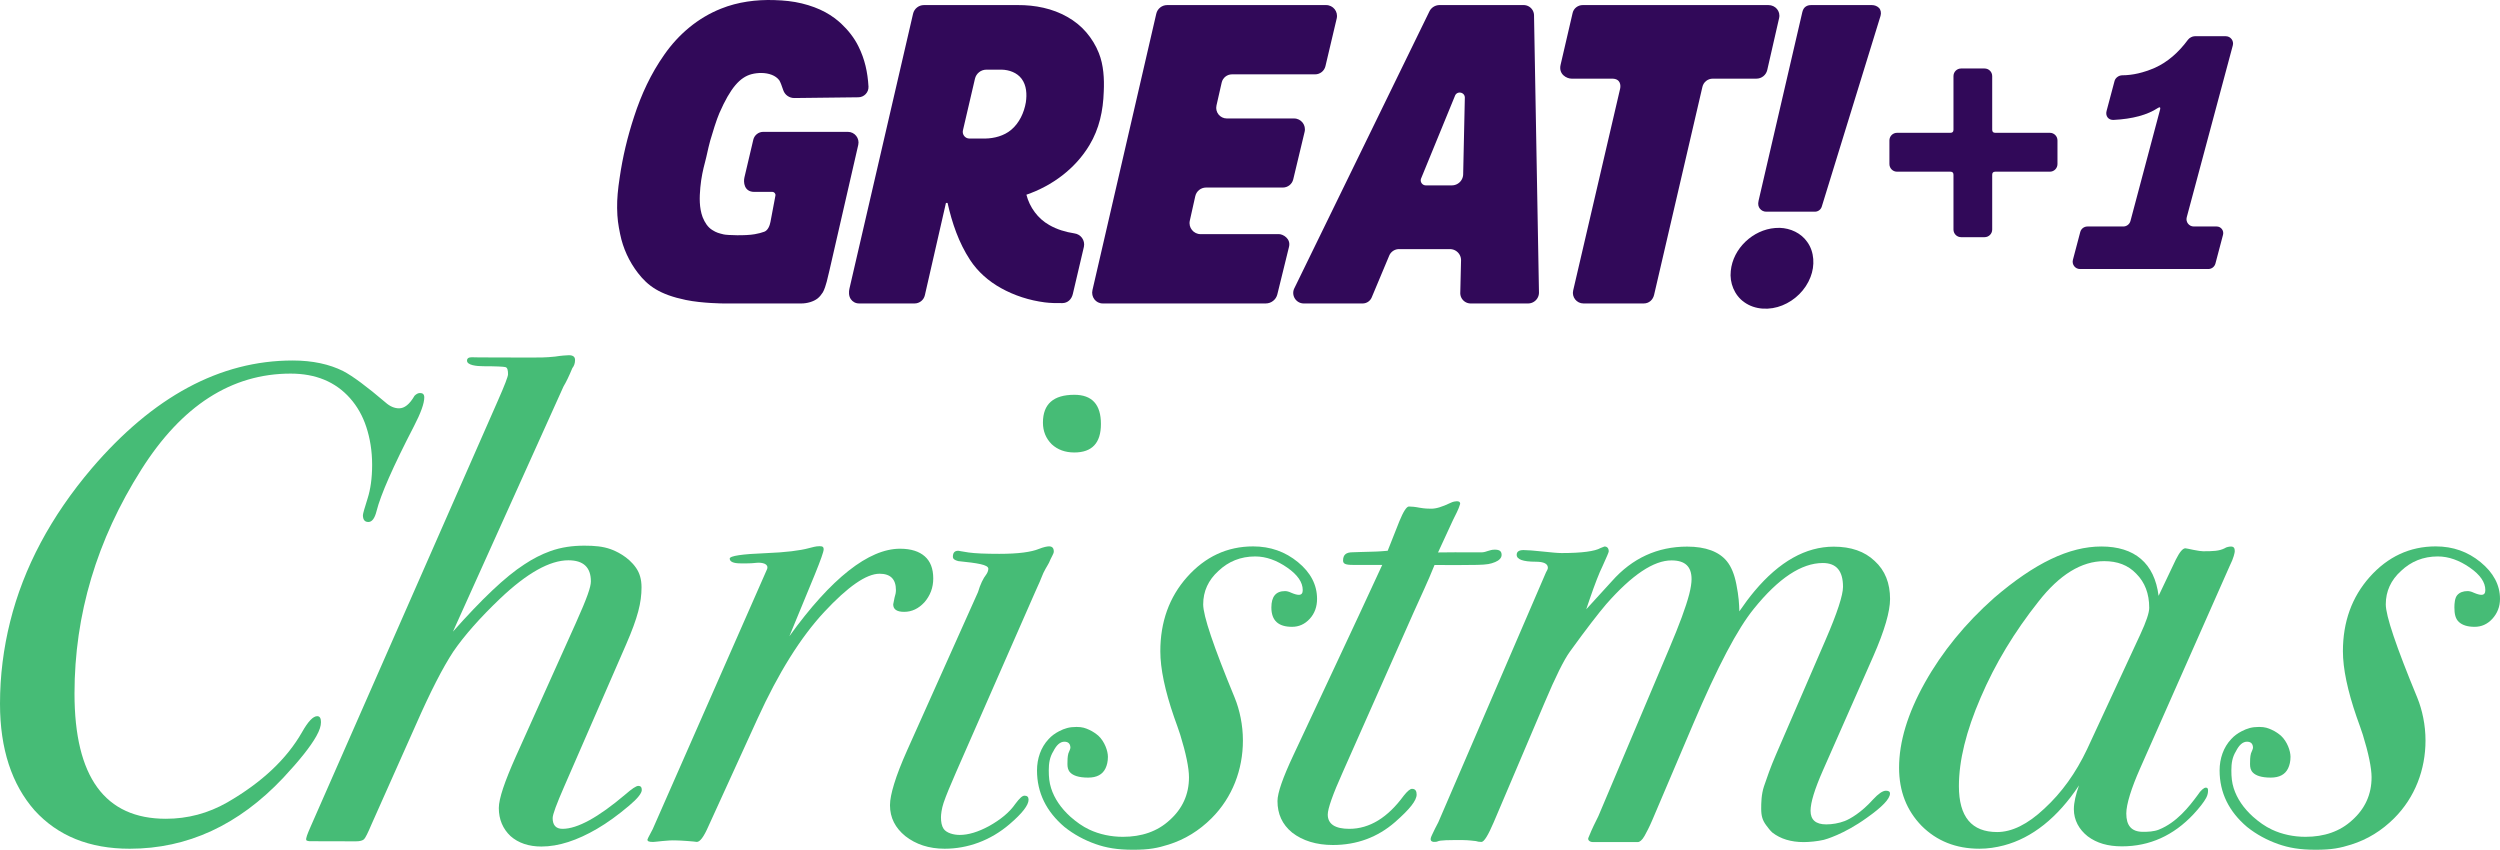 <svg version="1.1" width="1409.697" height="479.16" viewBox="0 0 1409.697 479.16" xmlns="http://www.w3.org/2000/svg" xmlns:svg="http://www.w3.org/2000/svg">
  <path d="M1003.562 128.485c-.859-.025-1.72.002-2.572.082-12.505.957-23.83 11.508-25.041 24.217-.766 6.655 2.045 13.706 7.545 17.574 6.167 4.489 14.606 4.664 21.504 1.857 7.156-2.863 13.14-8.736 15.92-16.004 2.49-6.367 2.24-14.098-1.834-19.756-3.489-5.045-9.504-7.792-15.522-7.971Z" fill="#310959"/>
  <path d="m1016.308 6.762-24.687 106.439c-.474 2.043-.088 3.401.74 4.444.828 1.042 2.107 1.727 3.576 1.727h27.438c1.783 0 3.361-1.168 3.884-2.867l33.133-107.532c.514-1.67.134-3.481-.853-4.496-.988-1.014-2.479-1.61-3.978-1.61h-34.311c-1.863 0-4.204.714-4.942 3.896Z" fill="#310959"/>
  <path d="m886.784 7.25-6.8 29.308c-1.243 5.358 3.458 7.793 6.192 7.793h22.849c4.814 0 4.959 3.826 4.522 5.707L887.075 163.809c-.865 3.715 1.966 7.305 5.8 7.305h34.005c2.928 0 5.169-2.018 5.832-4.87l27.243-117.265c.629-2.709 3.044-4.627 5.825-4.627h24.619c2.925 0 5.462-2.023 6.114-4.874l6.693-29.299c.88-3.853-2.091-7.312-6.03-7.312H892.401c-2.511 0-5.002 1.732-5.617 4.384Z" fill="#310959"/>
  <path d="M805.996 6.461 729.841 162.573c-1.923 3.943.948 8.538 5.335 8.538h33.174c2.271 0 4.273-1.366 5.15-3.461l9.841-23.484c.936-2.234 3.118-3.692 5.54-3.692h28.714c3.515 0 6.341 2.893 6.257 6.407l-.435 18.231c-.079 3.29 2.568 5.998 5.858 5.998h32.375c3.434 0 6.2-2.816 6.139-6.249L865.003 8.615c-.057-3.192-2.66-5.749-5.853-5.749H811.75a6.402 6.402 0 0 0-5.754 3.595Zm19.991 48.682-.938 43.134c-.075 3.473-2.912 6.248-6.386 6.248h-14.686c-2.027 0-3.407-2.057-2.638-3.932l19.105-46.605c1.21-2.953 5.612-2.036 5.542 1.155Z" fill="#310959"/>
  <path d="m652 7.738-35.981 155.822c-.892 3.863 1.842 7.551 5.806 7.551h91.925c3.083 0 5.782-2.168 6.502-5.098l6.594-26.848c1.144-4.659-3.495-7.139-5.57-7.139h-44.312c-3.925 0-6.928-3.683-6.063-7.564l3.085-13.831c.636-2.852 3.167-4.88 6.088-4.88h43.3c2.785 0 5.207-1.911 5.856-4.62l6.415-26.793c.92-3.844-1.993-7.537-5.946-7.537h-37.917c-3.842 0-6.69-3.567-5.839-7.314l2.937-12.929c.615-2.709 3.024-4.632 5.802-4.632h46.867c2.784 0 5.202-1.914 5.842-4.623l6.351-26.895c.909-3.851-2.012-7.543-5.969-7.543H658.125c-2.927 0-5.466 2.02-6.125 4.872Z" fill="#310959"/>
  <path d="M573.93 2.866h-52.943c-2.927 0-5.47 2.029-6.127 4.871l-35.889 155.082c-.364 1.573-.473 4.072.802 5.893 1.011 1.444 2.633 2.402 4.678 2.402h31.249c2.779 0 5.189-1.921 5.808-4.631l11.893-52.059h.912c2.52 11.273 6.303 22.424 12.674 32.133 4.319 6.639 10.467 12.01 17.369 15.854 7.633 4.265 16.119 6.97 24.783 8.092 3.103.418 6.732.441 9.861.415 3.078-.022 5.242-2.146 5.95-5.141l6.252-26.635c.746-3.593-1.721-7.062-5.36-7.537-4.987-.781-9.877-2.203-14.239-4.753-6.392-3.591-11.022-9.977-12.832-17.059 14.536-5.007 27.577-14.66 35.531-27.928 5.598-9.298 7.739-19.449 8.086-30.18.347-7.166-.078-15.102-2.787-21.799-1.66-4.196-4.085-8.193-7.1-11.695-3.015-3.502-6.618-6.374-10.551-8.588-8.459-4.87-18.345-6.79-28.02-6.738ZM556.2 39.276h8.677c4.151.105 8.602 1.673 11.164 5.111 2.846 3.77 3.076 8.819 2.418 13.305-.984 5.839-3.708 11.715-8.316 15.559-4.024 3.349-9.434 4.775-14.584 4.875H546.65c-2.428 0-4.223-2.261-3.672-4.626l6.781-29.11c.698-2.994 3.367-5.113 6.441-5.113Z" fill="#310959"/>
  <path d="M436.65.051c-10.122-.342-20.582 1.01-30.004 4.801-13.11 5.181-24.035 14.468-32.047 25.951-7.623 10.836-12.959 22.398-17.041 34.961-3.756 11.489-6.403 22.508-8.145 34.471-1.013 6.588-1.501 11.925-1.43 17.049.084 6.087.626 9.44 1.705 14.74 1.626 7.993 5.055 15.461 10.059 21.936 5.596 7.241 12.216 12.132 26.963 15.182 9.329 1.929 21.396 1.973 21.396 1.973H451.85c3.146 0 6.858-.986 9.185-2.838 1.164-.926 2.121-2.145 2.929-3.414.808-1.27 1.849-4.525 2.21-6.021l1.56-6.463 16.224-70.717c.84-3.66-1.981-7.309-5.819-7.309h-47.828c-2.637 0-4.949 1.911-5.53 4.38l-5.018 21.33c-.593 2.52-.299 8.139 5.585 8.139h10.152c1.091 0 1.949.99 1.751 2.063l-2.805 14.872c-.403 2.135-1.441 4.756-3.473 5.523-1.555.587-3.299 1.016-5.436 1.405-5.149.937-15.579.575-17.462.111-2.728-.674-4.009-.942-6.478-2.507-2.528-1.603-4.114-4.073-5.407-7.224-1.964-5.37-1.798-11.111-1.293-16.727.534-5.665 1.522-10.029 2.672-14.348 1.15-4.319 1.435-6.591 2.908-12.074 1.236-4.328 3.628-12.019 5.16-15.514 6.278-14.32 11.608-20.218 18.146-21.959 3.428-.898 7.888-1.017 11.44.385 1.676.662 3.149 1.662 4.217 3.08.734 1.276 1.277 2.797 2.232 5.595.917 2.682 3.455 4.435 6.289 4.394l36.007-.42c3.256.004 5.898-2.758 5.758-6.01-.474-8.127-2.051-15.433-5.691-22.744-2.327-4.731-5.732-9.067-9.738-12.818-1.95-1.826-5.124-4.366-9.004-6.451-3.767-2.024-8.194-3.702-13.191-4.914C447.137.714 442.007.21 436.65.051Z" fill="#310959"/>
  <path d="M1065.4 92.517V79.186c0-2.372 1.916-4.295 4.279-4.295h30.099c1.182 0 1.745-.567 1.745-1.752V42.919c0-2.372 1.915-4.295 4.278-4.295h13.278c2.363 0 4.279 1.923 4.279 4.295v30.218c0 1.186.562 1.752 1.744 1.752h30.785c2.363 0 4.279 1.923 4.278 4.295v13.332c0 2.372-1.915 4.295-4.278 4.295h-30.785c-1.182 0-1.744.567-1.744 1.753v30.875c0 2.372-1.916 4.295-4.279 4.295h-13.278c-2.363 0-4.278-1.923-4.278-4.295V98.565c0-1.186-.563-1.753-1.745-1.753h-30.099c-2.363 0-4.279-1.923-4.279-4.295Z" fill="#310959"/>
  <path d="m1168.87 146.514 4.141-15.682c.485-1.836 2.14-3.115 4.033-3.115h20.24c1.893 0 3.55-1.278 4.038-3.114l16.731-62.931c.304-1.147-.201-1.478-1.188-.825-5.998 3.969-14.346 6.228-25.047 6.778-2.951.152-4.73-2.19-3.967-5.056l4.497-16.896c.495-1.862 2.45-3.208 4.369-3.215 5.821-.02 11.956-1.433 18.403-4.237 7.117-3.215 13.263-8.544 18.635-15.823.792-1.073 2.477-1.967 3.807-1.967h17.506c2.698 0 4.661 2.571 3.96 5.187l-25.977 96.913c-.701 2.616 1.262 5.187 3.961 5.187h12.924c2.432-0 4.205 2.312 3.581 4.673l-4.278 16.201c-.485 1.837-2.141 3.115-4.033 3.115h-72.356c-2.703 0-4.673-2.57-3.98-5.192Z" fill="#310959"/>
  <path d="M1409.697 337.713c0 4.35-1.51 8.161-4.329 11.231-2.82 3.071-6.152 4.506-9.996 4.506-3.845 0-6.804-.878-8.801-2.683-1.998-1.805-2.591-4.538-2.591-8.248 0-2.256.248-5.374 1.58-6.909 1.331-1.535 3.304-2.303 5.867-2.303.769 0 2.022.184 3.56.952 1.794.768 3.204 1.151 4.229 1.151 1.538 0 2.207-.896 2.207-2.687 0-4.35-2.848-8.572-8.743-12.666-5.895-4.094-11.918-6.291-18.07-6.291-8.202 0-15.122 2.837-20.761 8.21-5.639 5.118-8.559 11.387-8.559 18.807 0 6.397 5.723 23.481 17.77 52.651 2.819 6.909 4.63 15.413 4.63 24.113 0 16.372-5.896 32.085-17.686 43.856-7.011 6.999-15.064 11.953-24.159 14.819-6.201 1.954-10.875 2.937-20.055 2.937-9.04 0-15.172-1.095-21.25-3.236-6.137-2.161-12.202-5.388-17.481-9.63-10.252-8.7-15.479-19.319-15.479-31.857 0-6.678 2.179-13.05 6.536-17.656 1.642-1.844 3.724-3.318 5.861-4.424 3.201-1.657 5.819-2.451 9.902-2.451 3.318 0 5.011.655 7.137 1.615 2.174.981 3.858 2.244 5.166 3.341 3.589 3.326 5.383 8.655 5.383 11.899 0 2.576-.519 4.742-1.356 6.484-1.657 3.448-4.855 5.231-9.794 5.231-5.383 0-8.472-1.194-10.074-2.847-1.317-1.36-1.597-2.998-1.597-4.82 0-1.791.009-4.176.522-5.967.768-1.791 1.153-2.815 1.153-3.071 0-2.559-1.36-3.537-3.411-3.537-2.306 0-4.419 1.808-6.213 5.39-2.051 3.326-2.579 6.719-2.579 10.813 0 3.759.301 6.796 1.311 9.996 1.845 5.848 5.591 11.308 10.892 16.104 3.423 3.003 6.777 5.432 10.662 7.258 5.714 2.687 12.229 4.072 18.942 4.072 10.509 0 19.423-2.998 26.343-9.396 7.177-6.397 10.912-14.457 10.912-24.181 0-5.231-1.741-13.67-4.923-23.945-1.021-3.296-2.19-6.241-3.497-10.032-5.126-14.841-7.74-27.323-7.74-37.047 0-16.632 5.049-30.578 15.045-41.837 10.253-11.515 22.684-17.323 37.293-17.323 9.74 0 18.099 2.993 25.276 8.878 7.176 5.885 10.965 12.794 10.965 20.726Z" fill="#46bc76"/>
  <path d="M1260.143 310.779c0 .768-.632 3.947-2.876 8.36l-50.55 114.246c-4.87 11.003-7.742 20.103-7.742 25.337 0 6.653 2.763 10.331 9.427 10.331 2.693 0 6.074-.104 8.908-1.232 10.071-4.008 17.088-12.956 21.887-19.467 1.773-2.759 3.589-4.222 4.614-4.222s1.248.584 1.248 1.608c0 1.12-.157 2.532-1.05 4.179-1.351 2.491-3.724 5.486-7.118 9.183-11.278 12.027-24.735 18.139-40.37 18.139-7.945 0-14.182-1.819-19.308-5.657-4.87-3.838-7.805-9.128-7.805-15.27 0-3.838 1.098-8.316 2.892-13.434-12.045 18.209-26.488 29.656-42.346 33.821-4.49 1.179-9.093 1.875-13.787 1.875-13.328 0-24.122-4.422-32.58-12.866-8.458-8.7-12.737-19.503-12.737-32.809 0-14.585 4.82-30.578 14.56-47.978 9.74-17.4 22.832-33.418 38.98-47.747 22.918-19.682 42.45-29.018 60.497-29.018 18.797 0 29.989 9.412 32.296 27.836l9.711-20.417c2.051-4.094 3.845-6.405 5.383-6.405.512 0 2.05.395 4.614.906 2.563.512 4.357.768 5.382.768 5.639 0 9.011-.111 12.086-1.646 1.026-.768 2.861-1.014 3.63-1.014 1.538 0 2.154.801 2.154 2.593Zm-48.243 31.924c0-7.932-2.435-14.329-7.305-19.191-4.614-4.862-10.637-7.093-18.07-7.093-12.816 0-25.255 7.648-37.045 22.745-13.584 17.144-24.442 35.012-32.644 54.203-8.202 18.935-12.256 35.568-12.256 49.897 0 17.4 7.23 25.912 21.583 25.912 8.202 0 17.146-4.289 26.629-13.245 9.74-8.956 17.714-20.015 24.121-33.577l29.989-64.682c3.324-7.169 4.998-12.155 4.998-14.969Z" fill="#46bc76"/>
  <path d="M1065.764 337.813c0 6.909-3.051 17.656-9.459 32.241l-28.451 64.482c-4.614 10.491-6.921 18.04-6.921 22.645 0 5.118 2.948 7.676 8.843 7.676 3.336 0 7.128-.627 10.428-1.901 3.104-1.199 9.453-4.867 15.916-12.101 3.076-3.326 5.511-4.99 7.305-4.99 1.538 0 2.307.512 2.307 1.535 0 3.071-4.457 7.676-13.172 13.818-12.993 9.34-23.446 12.181-24.202 12.358-3.4.792-8.063 1.26-11.269 1.26-7.177 0-13.072-1.791-17.686-5.373-1.272-1.121-2.579-2.898-3.452-4.064-2.115-2.826-2.85-5.28-2.85-9.447 0-3.08.056-8.03 1.58-12.578 1.611-4.806 3.721-10.85 6.645-17.617l28.066-64.916c6.664-15.353 9.844-25.332 9.844-29.938 0-8.956-3.693-13.434-11.382-13.434-12.047 0-24.99 8.572-38.831 25.716-9.319 11.429-20.477 32.653-34.318 65.15l-23.068 54.219c-1.629 3.833-3.175 6.753-4.332 8.817-1.366 2.435-2.762 3.45-3.742 3.45h-25.375c-1.794 0-3.031-1.176-2.549-2.361 2.635-6.475 3.637-8.066 5.625-12.209l40.084-94.804c5.676-13.393 9.302-23.25 11.139-30.273.901-3.443 1.348-6.557 1.348-8.577 0-7.165-3.645-10.598-11.334-10.598-9.996 0-22.199 8.067-36.809 24.699-4.357 5.118-11.25 13.974-20.477 26.768-3.332 4.606-8.074 14.101-14.225 28.686l-28.736 67.553c-3.076 7.165-5.383 11.047-6.92 11.047-1.282 0-2.307-.228-3.076-.484-4.101-.512-6.636-.568-7.404-.568-7.946 0-12.687-.016-14.225.751-.513.256-1.253.279-2.278.279-2.745-.361-1.387-2.822-.632-4.446.962-2.058 2.012-4.203 3.294-6.581l60.696-140.863c.769-1.279 1.104-2.135 1.104-2.647 0-2.303-2.256-3.454-6.87-3.454-7.177 0-10.716-1.319-10.716-3.878 0-1.791 1.282-2.687 3.845-2.687 2.307 0 5.895.303 10.765.814 4.87.512 8.458.867 10.765.867 11.534 0 18.839-1.042 21.915-2.833.769-.256 1.438-.612 2.207-.868 1.538 0 2.407.996 2.407 2.787 0 .512-1.254 3.326-3.56 8.444-1.794 3.582-4.229 9.851-7.305 18.807l-1.822 5.373c2.307-2.559 7.007-7.633 14.44-15.821 11.534-13.05 25.801-19.525 42.462-19.525 10.509 0 18.042 2.887 22.399 8.26 2.505 3.09 4.237 7.354 5.342 12.97 1.391 7.063 1.569 10.992 1.689 15.272 2.759-4.046 5.729-8.043 8.561-11.414 14.004-16.665 28.893-25.055 44.67-25.055 9.739 0 17.429 2.687 23.068 8.06 5.895 5.373 8.69 12.538 8.69 21.494Z" fill="#46bc76"/>
  <path d="M846.722 312.939c0 1.647-1.41 3.087-3.639 3.991-2.618 1.062-4.312 1.458-10.126 1.596-8.02.124-16.038.159-24.058.056-3.794 9.521-7.607 17.331-11.684 26.519l-40.032 90.236c-5.639 12.538-8.492 20.639-8.492 23.965 0 5.373 4.172 8.06 12.118 8.06 11.534 0 21.787-6.441 30.758-18.723 2.05-2.559 3.588-3.838 4.614-3.838 2.05 0 2.623 1.441 2.623 3.233 0 3.326-3.776 8.154-12.234 15.575-9.74 8.444-21.402 12.866-34.987 12.866-9.227 0-17.089-2.403-22.984-7.009-5.639-4.606-8.258-10.591-8.258-17.755 0-4.606 3.048-13.278 8.943-25.817 16.709-35.818 33.159-70.496 50.128-107.354h-16.526c-4.357 0-5.563-.69-5.563-2.482 0-3.326 1.822-4.645 5.41-4.645 1.616 0 5.064-.237 10.784-.323 4.107-.062 7.208-.391 8.972-.526l6.573-16.605c2.307-5.629 4.101-8.344 5.383-8.344 1.282 0 3.404.156 5.967.668 2.819.512 4.998.567 6.536.567 2.819 0 5.92-.879 11.303-3.438 1.025-.512 2.423-.768 3.192-.768 1.282 0 1.922.412 1.922 1.436-.985 3.485-2.636 6.137-4.029 9.112l-8.459 18.323 9.528-.084 15.11.033c2.762-.112 4.24-1.523 7.363-1.523 2.819 0 3.845.954 3.845 3.001Z" fill="#46bc76"/>
  <path d="M742.659 337.713c0 4.35-1.31 8.161-4.129 11.231-2.82 3.071-6.152 4.506-9.996 4.506-7.689 0-11.634-3.51-11.634-10.931 0-6.141 2.563-9.212 7.689-9.212.769 0 2.022.184 3.56.952 1.794.768 3.204 1.151 4.229 1.151 1.538 0 2.207-.896 2.207-2.687 0-4.35-2.848-8.572-8.743-12.666-5.895-4.094-11.918-6.291-18.07-6.291-8.202 0-15.123 2.837-20.761 8.21-5.639 5.118-8.559 11.387-8.559 18.807 0 6.397 5.723 23.481 17.77 52.651 2.82 6.909 4.63 15.413 4.63 24.113 0 16.372-5.895 32.085-17.686 43.856-7.011 6.999-15.064 11.953-24.159 14.819-6.2 1.954-10.875 2.937-20.055 2.937-9.04 0-15.172-1.095-21.25-3.236-6.137-2.161-12.201-5.388-17.481-9.63-10.252-8.7-15.479-19.319-15.479-31.857 0-6.678 2.179-13.05 6.536-17.656 1.642-1.844 3.724-3.318 5.861-4.424 3.201-1.657 5.819-2.451 9.902-2.451 3.318 0 5.011.655 7.137 1.615 2.174.981 3.858 2.244 5.166 3.341 3.588 3.326 5.383 8.655 5.383 11.899 0 2.576-.519 4.742-1.356 6.484-1.657 3.448-4.855 5.231-9.794 5.231-5.383 0-8.472-1.194-10.074-2.847-1.317-1.36-1.597-2.998-1.597-4.82 0-1.791.009-4.176.521-5.967.769-1.791 1.153-2.815 1.153-3.071 0-2.559-1.36-3.537-3.41-3.537-2.307 0-4.42 1.808-6.214 5.39-2.05 3.326-2.579 6.719-2.579 10.813 0 3.759.301 6.796 1.311 9.996 1.845 5.848 5.591 11.308 10.892 16.104 3.423 3.003 6.777 5.432 10.662 7.258 5.714 2.687 12.229 4.072 18.942 4.072 10.509 0 19.422-2.998 26.343-9.396 7.177-6.397 10.912-14.457 10.912-24.181 0-5.231-1.741-13.67-4.923-23.945-1.021-3.296-2.189-6.241-3.497-10.032-5.126-14.841-7.74-27.323-7.74-37.047 0-16.632 5.049-30.578 15.045-41.837 10.252-11.515 22.684-17.323 37.293-17.323 9.74 0 18.098 2.993 25.275 8.878 7.177 5.885 10.765 12.794 10.765 20.726Z" fill="#46bc76"/>
  <path d="M594.217 311.046c0 1.253-1.573 3.336-2.694 6.242-1.022 2.06-2.743 4.202-4.429 8.771-1.013 2.745-2.199 4.837-3.606 8.239l-44.279 100.908c-3.334 7.67-5.716 13.275-7.157 17.56-1.107 3.292-1.458 6.628-1.458 8.073 0 2.709.42 4.925 1.486 6.497 1.653 2.438 5.749 3.466 9.079 3.466 4.87 0 10.381-1.663 16.532-4.99 6.408-3.582 11.518-7.685 14.85-12.546 2.307-3.071 3.881-4.606 5.162-4.606 1.538 0 2.287.748 2.287 2.283 0 3.071-3.568 7.676-10.745 13.818-10.765 9.212-23.619 13.818-36.544 13.818-8.971 0-16.304-2.503-22.2-7.109-5.639-4.606-8.658-10.291-8.658-17.456 0-3.077.841-7.049 2.324-11.938 1.6-5.274 4.062-11.615 7.387-19.051l39.923-89.147c1.282-4.35 2.881-7.676 4.675-9.979.769-1.024 1.153-2.419 1.153-3.187 0-2.303-6.084-3.189-16.917-4.306-2.05-.512-3.076-1.208-3.076-2.487 0-2.303 1.025-3.354 3.076-3.354.256 0 2.179.455 5.767.967 3.588.512 9.355.768 17.301.768 10.765 0 18.027-.996 22.384-2.787 2.563-1.024 4.657-1.435 5.682-1.435 1.794 0 2.691.923 2.691 2.97Z" fill="#46bc76"/>
  <path d="M620.79 239.07q0 16.071-15.004 16.071-7.694 0-12.695-4.592-5.001-4.974-5.001-12.245 0-15.689 17.697-15.689 15.004 0 15.004 16.454Z" fill="#46bc76"/>
  <path d="M526.243 326.198c0 5.118-1.666 9.596-4.998 13.434-3.332 3.582-7.077 5.374-11.434 5.374-4.101 0-6.151-1.407-6.151-4.222l.769-3.838c.513-1.535.769-2.943.769-4.222 0-6.141-3.076-9.212-9.227-9.212-7.433 0-17.902 7.264-31.23 21.594-13.328 14.329-25.8 34.297-37.59 60.141l-27.682 60.664c-2.563 5.885-4.742 8.828-6.536 8.828-1.261-.243-9.099-.851-11.918-.851-4.268-.214-11.428.866-12.688.868-2.307.002-3.258-.31-3.258-1.333 0-.256.952-2.037.952-2.037l2.023-3.838 64.049-145.61c1.954-3.393-.908-4.573-4.172-4.649-1.695 0-3.199.384-6.536.384h-3.845c-3.845 0-6.067-.896-6.067-2.687 0-1.535 6.964-2.559 20.293-3.071 11.185-.429 19.301-1.451 24.349-2.827 2.003-.487 3.946-1.124 6.024-1.096 1.538 0 2.307.267 2.307 1.803 0 1.279-1.666 6.013-4.998 14.201L445.12 358.739c23.581-32.753 44.79-49.329 62.384-49.329 6.28 0 10.864 1.557 13.979 4.322 3.115 2.765 4.76 6.837 4.76 12.466Z" fill="#46bc76"/>
  <path d="M361.894 445.448c0 1.791-2.296 4.77-7.16 8.864-6.276 5.3-12.256 9.65-18.135 13.073-11.151 6.493-21.588 9.956-31.312 9.956-7.169 0-13.03-2.019-17.383-5.858-4.353-4.094-6.629-9.44-6.629-15.837 0-5.373 3.373-15.069 9.518-28.887l33.948-75.513c6.434-14.32 8.45-20.343 8.45-23.413 0-7.932-4.225-11.899-12.674-11.899-10.498 0-23.35 7.212-38.456 21.542-11.522 11.003-20.303 20.982-26.448 29.938-5.889 8.956-12.93 22.626-21.123 41.305l-24.964 56.038c-2.048 4.862-3.457 7.676-4.225 8.444-.768.768-2.304 1.207-4.609 1.207-1.024 0-26.185-.067-26.185-.067s-1.654-.133-1.814-.671c-.293-.981.606-3.284 2.398-7.378l105.618-240.274c3.841-8.7 5.761-13.69 5.761-14.969 0-2.047-.24-3.798-1.52-4.054-1.024-.256-5.221-.484-12.39-.484-3.856 0-9.218-.579-9.218-3.138 0-1.279.896-1.919 2.688-1.919s4.225.084 4.225.084l28.121.084c5.633 0 9.197.04 14.67-.551 3.072-.512 6.74-.768 7.764-.768 2.304 0 3.457.896 3.457 2.687 0 1.791-.512 3.326-1.536 4.606-1.792 4.35-3.457 7.804-4.993 10.363L255.41 356.152c16.131-18.168 29.521-31.005 40.275-37.914 4.76-3.172 9.621-5.661 14.582-7.45 6.246-2.253 12.651-3.097 19.215-3.097 5.786 0 10.469.407 14.844 1.981 2.745.987 9.904 4.066 14.368 10.593 2.033 2.973 3.049 6.448 3.049 10.923 0 8.605-2.095 16.997-8.634 32.057l-34.95 80.22c-4.353 9.979-6.529 15.792-6.529 17.839 0 3.838 1.72 6.058 5.561 6.058 8.45 0 20.218-6.509 35.324-19.303 3.841-3.326 6.177-4.914 7.457-4.914 1.28 0 1.92.768 1.92 2.303Z" fill="#46bc76"/>
  <path d="M239.24 224.101c0 3.326-1.922 8.7-5.767 16.121-11.79 22.773-18.839 38.766-21.146 47.978-1.025 4.094-2.563 6.141-4.614 6.141s-3.076-1.279-3.076-3.838c0-.768.897-3.966 2.691-9.596 1.538-4.862 2.507-11.131 2.507-18.807 0-7.932-1.225-15.033-3.276-21.302-2.05-6.269-5.126-11.707-9.227-16.312-8.202-9.212-19.352-13.818-33.449-13.818-33.321 0-61.387 18.04-84.199 54.119-25.119 39.662-37.678 81.754-37.678 126.278 0 47.082 17.173 70.624 51.519 70.624 12.303 0 23.837-3.071 34.602-9.212 19.48-11.259 33.577-24.465 42.291-39.817 3.332-5.885 6.152-8.828 8.458-8.828 1.538 0 2.107 1.324 2.107 3.371 0 2.128-.738 4.561-2.614 7.909-3.313 5.913-9.552 13.745-18.716 23.548-25.119 26.612-53.954 39.918-86.505 39.918-22.812 0-40.553-7.265-53.626-21.594C6.708 442.397 0 422.41 0 396.822c0-15.841 1.973-31.255 5.712-46.249 7.615-30.54 22.971-59.337 46.007-86.453 34.602-40.429 72.308-60.844 113.319-60.844 11.278 0 20.761 2.119 28.451 5.957 5.383 2.815 13.328 8.7 23.837 17.656 2.563 2.303 5.126 3.355 7.689 3.355 3.076 0 5.923-2.231 8.742-7.093 1.025-1.024 2.05-1.535 3.076-1.535 1.538 0 2.407.696 2.407 2.487Z" fill="#46bc76"/>
</svg>
